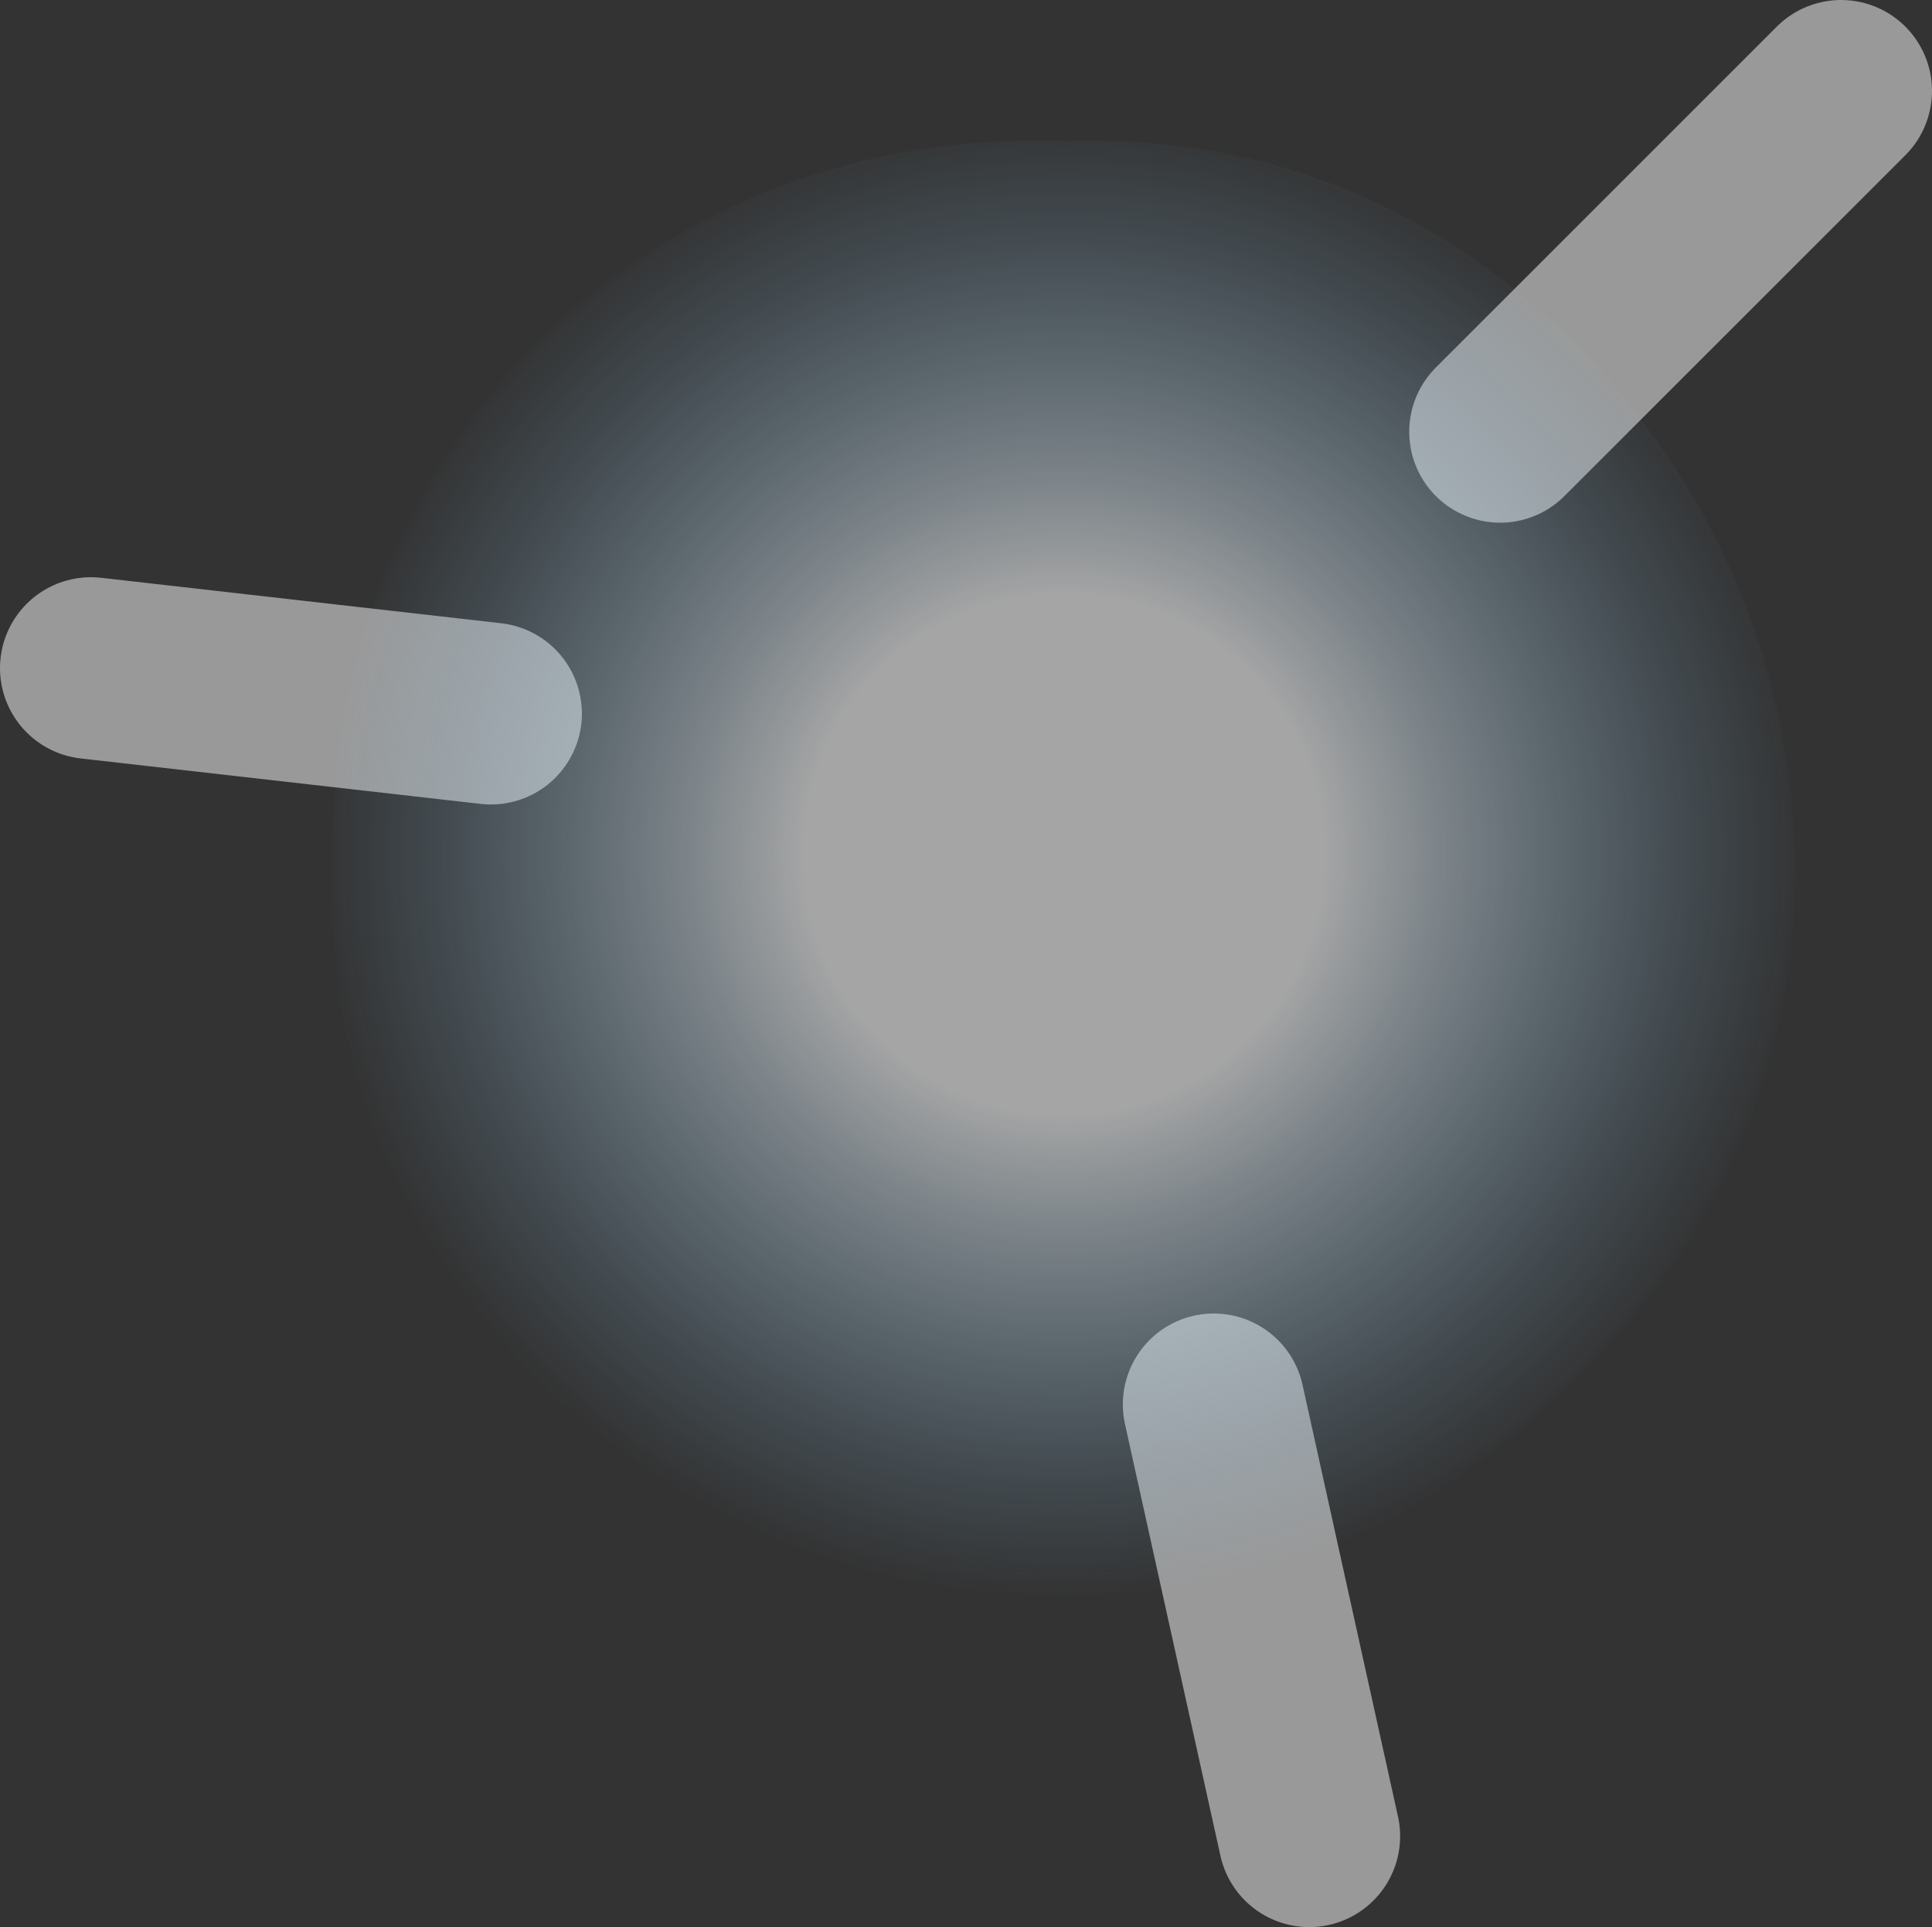 <?xml version="1.0" encoding="UTF-8" standalone="no"?>
<svg xmlns:xlink="http://www.w3.org/1999/xlink" height="21.2px" width="21.25px" xmlns="http://www.w3.org/2000/svg">
  <rect width="100%" height="100%" fill="#333333" stroke="none"/>
  <g transform="matrix(1.0, 0.0, 0.0, 1.0, 11.75, 9.4)">
    <path d="M4.75 -4.65 L8.5 -8.4" fill="none" stroke="#ffffff" stroke-linecap="round" stroke-linejoin="round" stroke-opacity="0.502" stroke-width="2.0"/>
    <path d="M1.6 6.05 L2.65 10.8 M-10.75 -2.05 L-6.35 -1.55" fill="none" stroke="#ffffff" stroke-linecap="round" stroke-linejoin="round" stroke-opacity="0.502" stroke-width="2.0"/>
    <path d="M-0.05 -7.85 Q3.2 -7.95 5.55 -5.65 7.95 -3.2 8.0 0.2 7.95 3.45 5.55 5.8 3.2 8.15 -0.05 8.15 -3.4 8.15 -5.85 5.8 -8.15 3.45 -8.1 0.2 -8.15 -3.2 -5.85 -5.65 -3.4 -7.95 -0.05 -7.85" fill="url(#gradient0)" fill-rule="evenodd" stroke="none"/>
  </g>
  <defs>
    <radialGradient cx="0" cy="0" gradientTransform="matrix(0.01, 0.0, 0.0, 0.01, -0.05, 0.0)" gradientUnits="userSpaceOnUse" id="gradient0" r="819.2" spreadMethod="pad">
      <stop offset="0.345" stop-color="#ffffff" stop-opacity="0.561"/>
      <stop offset="1.0" stop-color="#83ccfc" stop-opacity="0.0"/>
    </radialGradient>
  </defs>
</svg>
